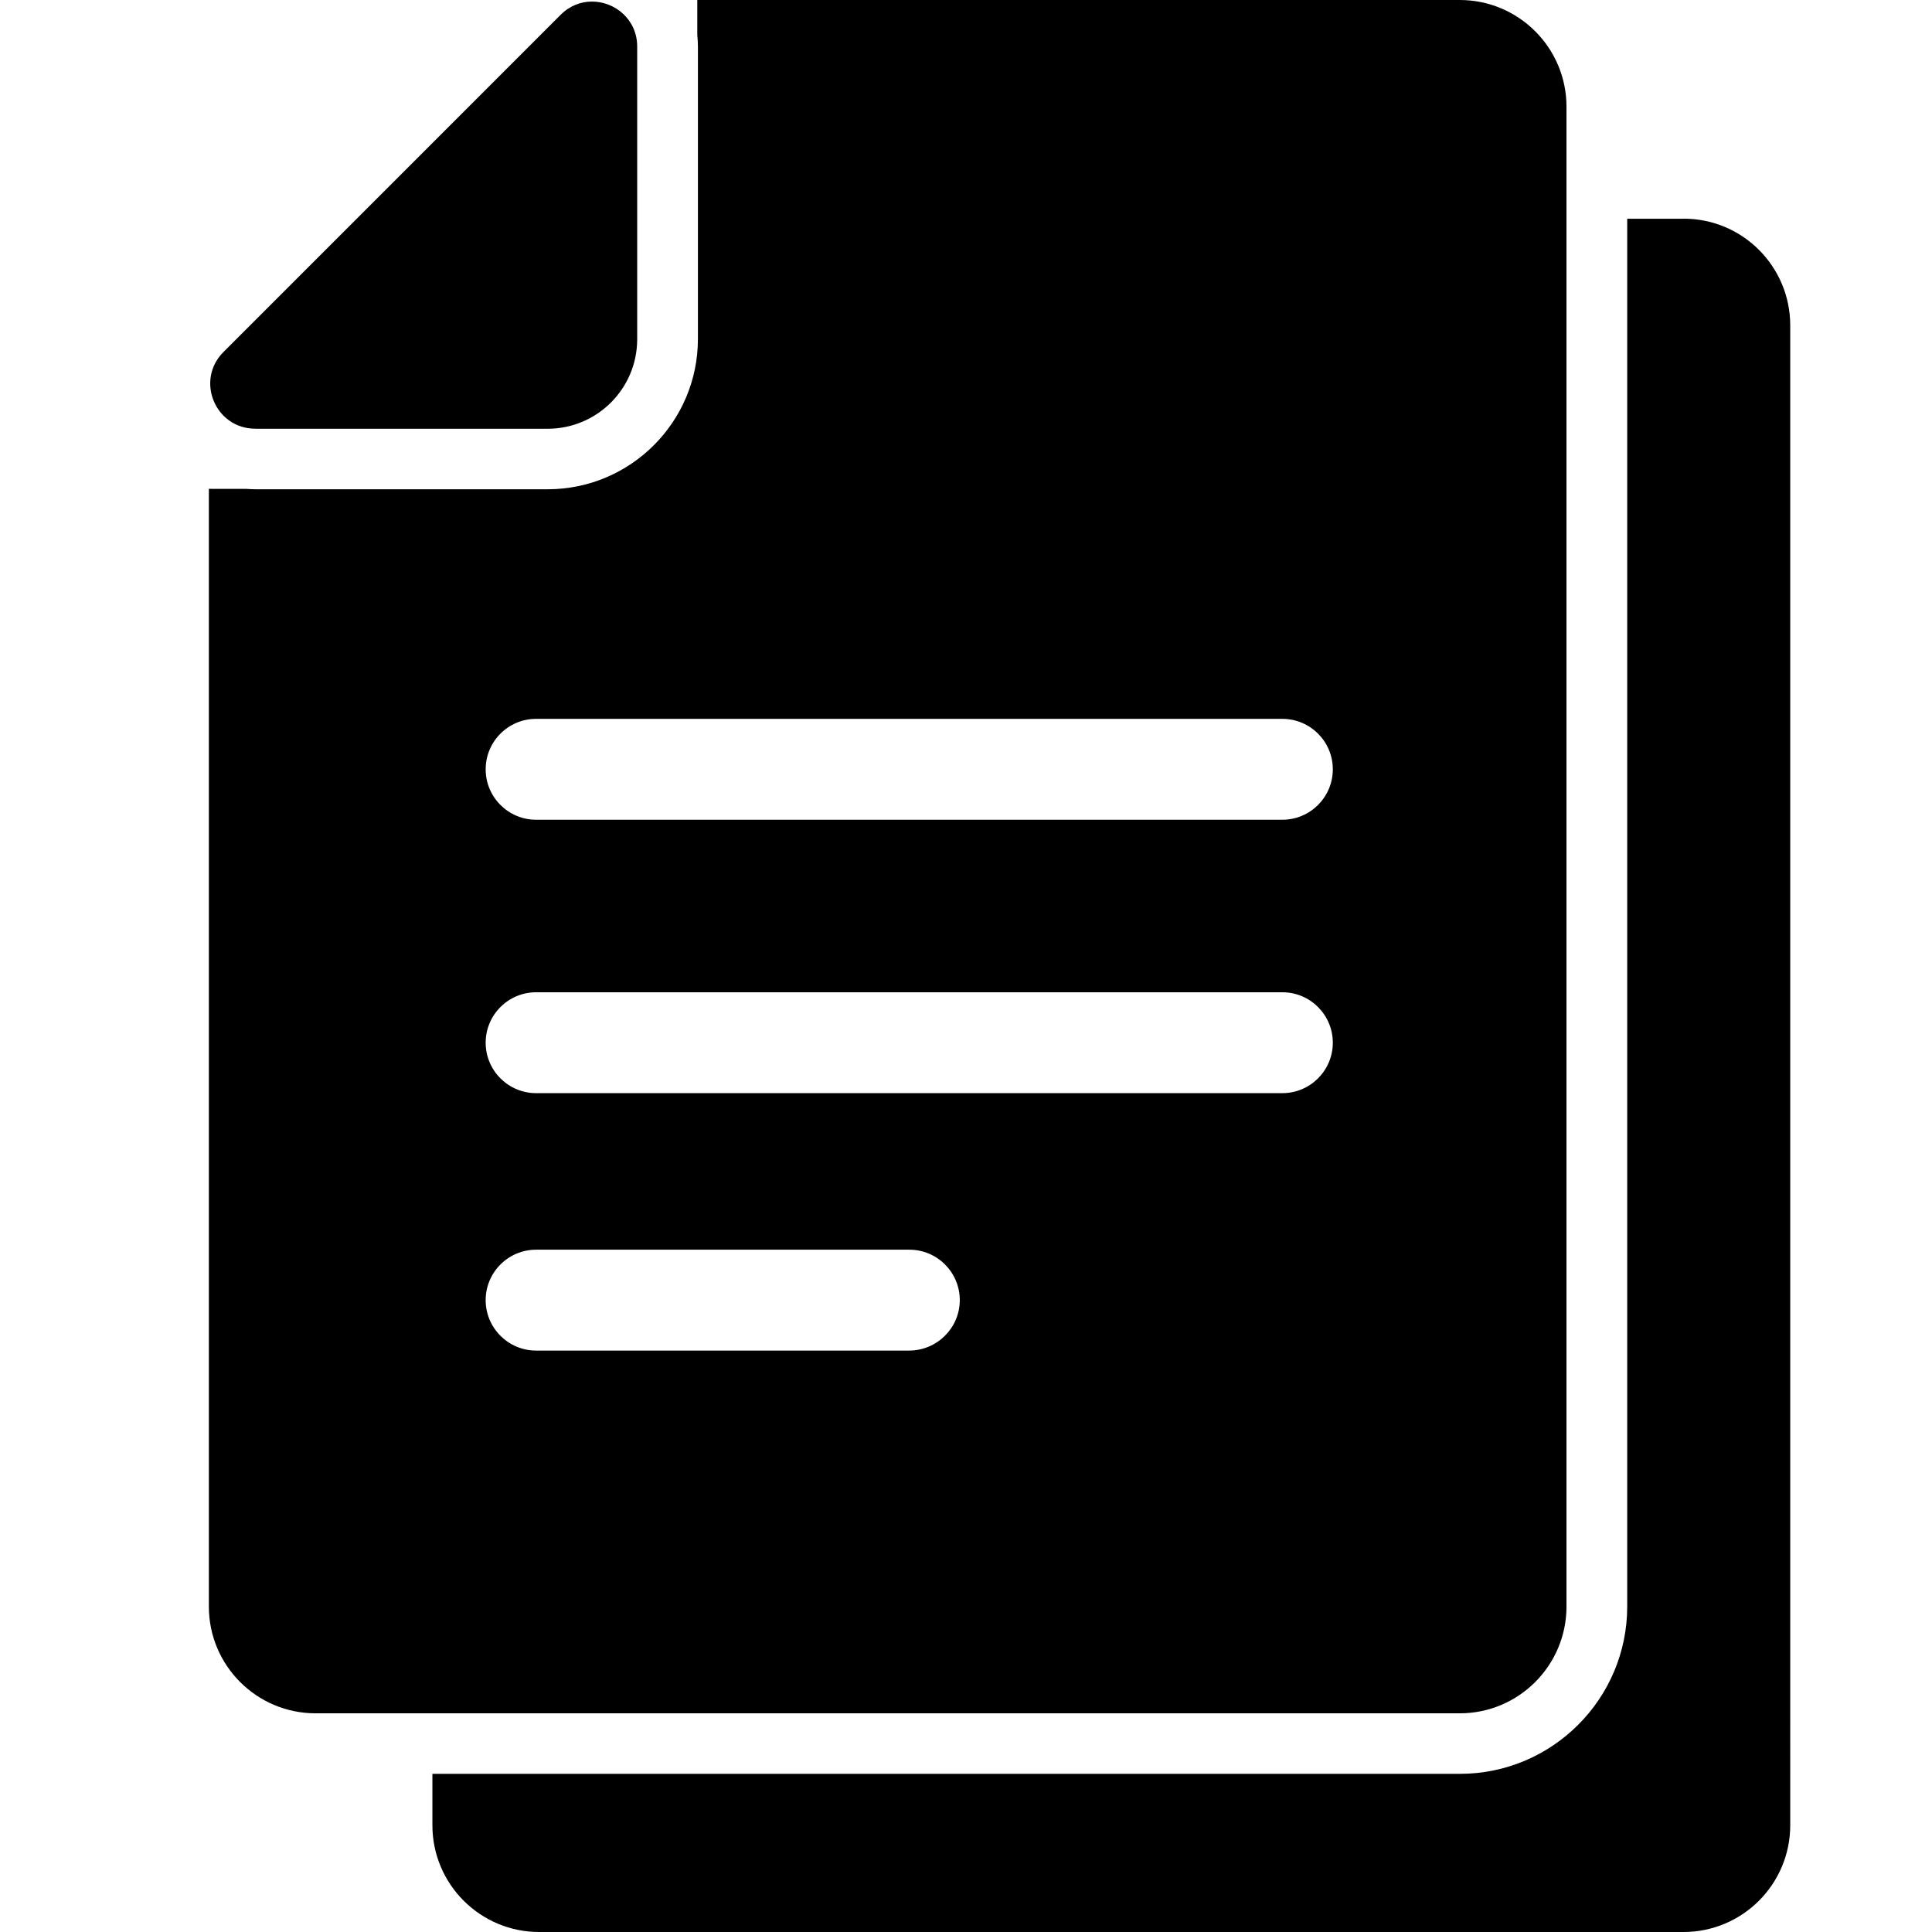 <svg width="37" height="37" viewBox="0 0 37 37" xmlns="http://www.w3.org/2000/svg"><path d="M32.245 4.189h-1.082v26.579c0 1.766-1.437 3.203-3.203 3.203H8.281v.985c0 1.128.916 2.044 2.044 2.044h21.916c1.128 0 2.044-.916 2.044-2.044V6.232c0-1.128-.912-2.044-2.04-2.044Z"/><path d="M16.998 32.812h10.958c1.128 0 2.044-.916 2.044-2.044V2.044C30.0.916 29.084 0 27.956 0H13.354v.676c.008.07.012.143.012.216v5.599c0 1.588-1.29 2.879-2.878 2.879H4.889c-.058 0-.12-.004-.178-.008H4v21.406c0 1.128.916 2.044 2.044 2.044H16.998Zm.413-6.947h-7.144c-.533 0-.966-.433-.966-.966 0-.533.433-.966.966-.966h7.148c.533 0 .966.433.966.966s-.437.966-.97.966Zm7.148-4.93H10.267c-.533 0-.966-.433-.966-.966 0-.533.433-.966.966-.966h14.292c.533 0 .966.433.966.966s-.433.966-.966.966Zm-14.292-7.168h14.292c.533 0 .966.433.966.966 0 .533-.433.966-.966.966H10.267c-.533 0-.966-.433-.966-.966s.433-.966.966-.966Z"/><path d="M4.889 8.211h5.614c.935-.008 1.692-.765 1.7-1.7V.892c0-.518-.425-.862-.865-.862-.212 0-.425.077-.603.255L4.279 6.742c-.541.541-.158 1.468.611 1.468Z"/></svg>